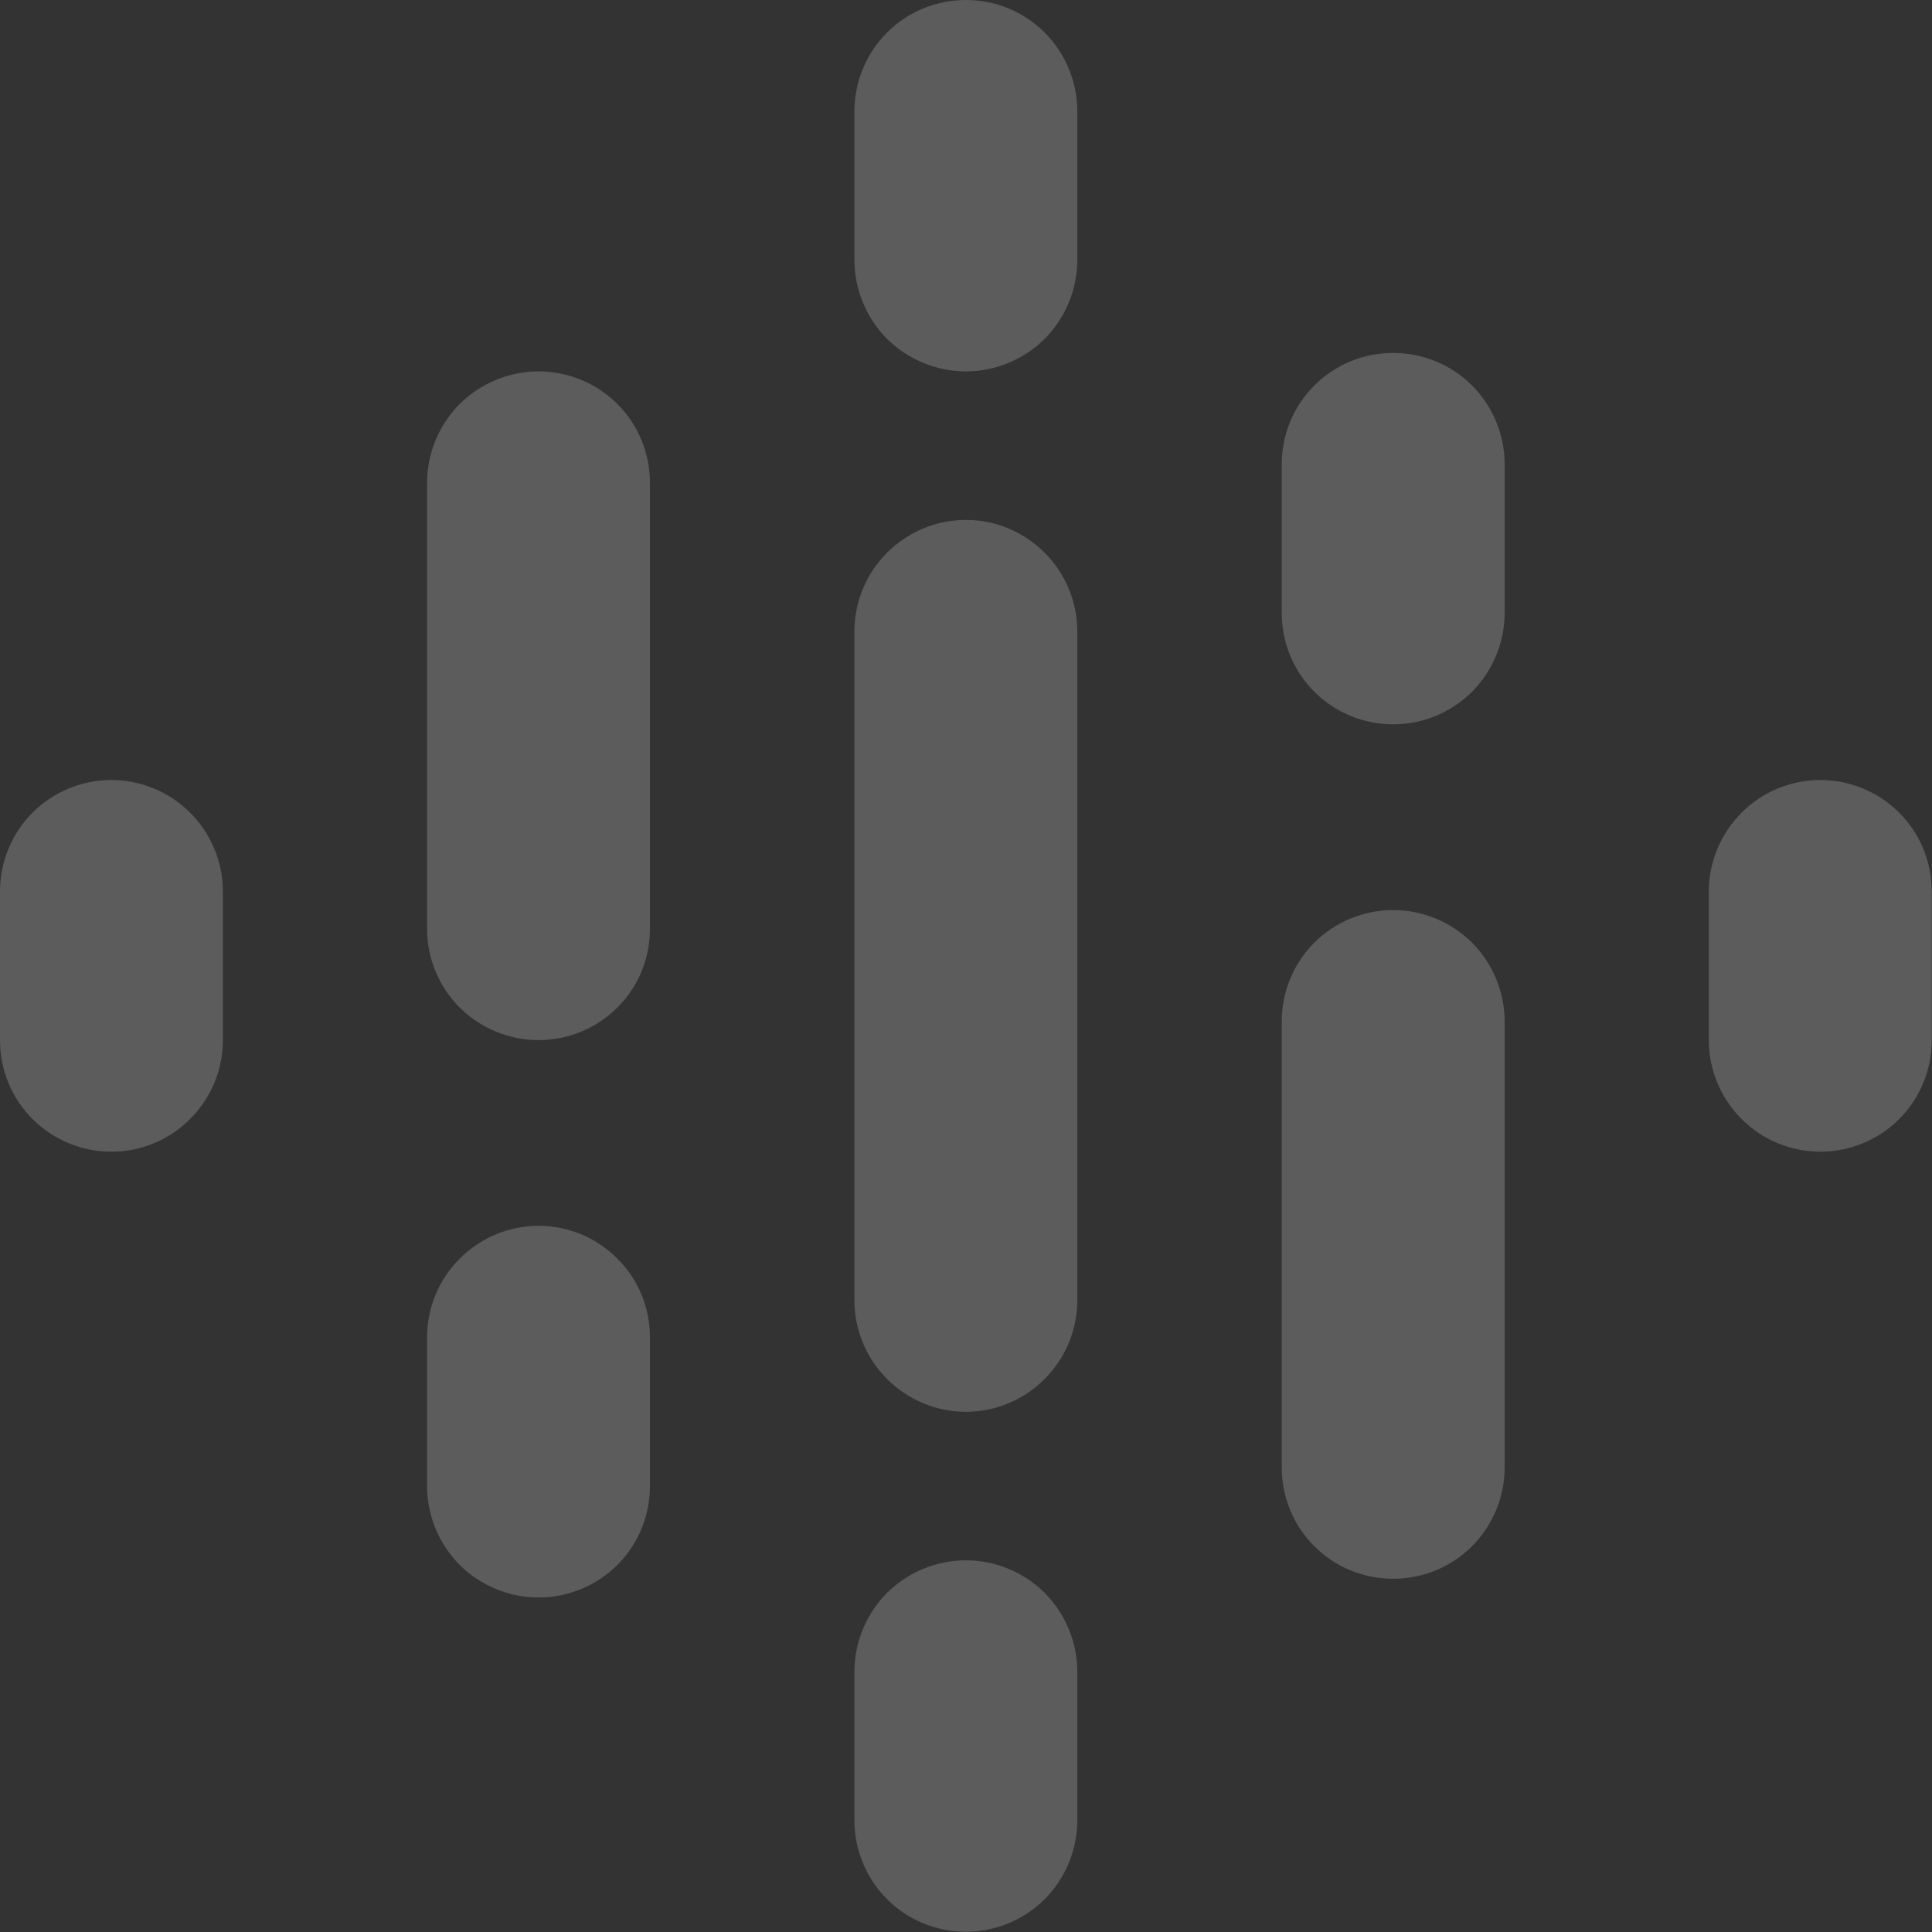 <svg width="67" height="67" viewBox="0 0 67 67" fill="none" xmlns="http://www.w3.org/2000/svg" xmlns:xlink="http://www.w3.org/1999/xlink">
	<rect x="0" y="0" width="67" height="67" fill="#333333" stroke="none"/>
	<desc>
			Created with Pixso.
	</desc>
	<defs/>
	<path id="Vector" d="M33.5 66.99C32.47 66.99 31.49 66.59 30.76 65.86C30.04 65.14 29.63 64.15 29.63 63.13L29.63 57.98C29.63 56.95 30.04 55.97 30.76 55.24C31.49 54.52 32.47 54.11 33.5 54.11C34.52 54.11 35.5 54.52 36.23 55.24C36.95 55.97 37.36 56.95 37.36 57.98L37.36 63.13C37.36 64.15 36.95 65.14 36.23 65.86C35.5 66.59 34.52 66.99 33.5 66.99Z" fill="#FFFFFF" fill-opacity="0.2" fill-rule="nonzero"/>
	<path id="Vector" d="M3.86 39.94C2.84 39.94 1.85 39.53 1.13 38.81C0.4 38.08 0 37.1 0 36.07L0 30.92C0 29.89 0.4 28.91 1.13 28.18C1.85 27.46 2.84 27.05 3.86 27.05C4.89 27.05 5.87 27.46 6.59 28.18C7.32 28.91 7.73 29.89 7.73 30.92L7.73 36.07C7.73 37.1 7.32 38.08 6.59 38.81C5.87 39.53 4.89 39.94 3.86 39.94Z" fill="#FFFFFF" fill-opacity="0.2" fill-rule="nonzero"/>
	<path id="Vector" d="M63.13 39.94C62.1 39.94 61.12 39.53 60.4 38.81C59.67 38.08 59.26 37.1 59.26 36.07L59.26 30.92C59.26 29.89 59.67 28.91 60.4 28.18C61.12 27.46 62.1 27.05 63.13 27.05C64.15 27.05 65.14 27.46 65.86 28.18C66.59 28.91 66.99 29.89 66.99 30.92L66.99 36.07C66.99 37.1 66.59 38.08 65.86 38.81C65.14 39.53 64.15 39.94 63.13 39.94Z" fill="#FFFFFF" fill-opacity="0.2" fill-rule="nonzero"/>
	<path id="Vector" d="M33.5 12.88C32.47 12.88 31.49 12.47 30.76 11.75C30.04 11.02 29.63 10.04 29.63 9.01L29.63 3.86C29.63 2.84 30.04 1.85 30.76 1.13C31.49 0.4 32.47 0 33.5 0C34.52 0 35.5 0.4 36.23 1.13C36.95 1.85 37.36 2.84 37.36 3.86L37.36 9.01C37.36 10.04 36.95 11.02 36.23 11.75C35.5 12.47 34.52 12.88 33.5 12.88Z" fill="#FFFFFF" fill-opacity="0.2" fill-rule="nonzero"/>
	<path id="Vector" d="M18.68 55.4C17.65 55.4 16.67 54.99 15.94 54.27C15.22 53.54 14.81 52.56 14.81 51.53L14.81 46.38C14.81 45.35 15.22 44.37 15.94 43.65C16.67 42.92 17.65 42.51 18.68 42.51C19.7 42.51 20.69 42.92 21.41 43.65C22.14 44.37 22.54 45.35 22.54 46.38L22.54 51.53C22.54 52.56 22.14 53.54 21.41 54.27C20.69 54.99 19.7 55.4 18.68 55.4ZM18.68 36.07C17.65 36.07 16.67 35.66 15.94 34.94C15.22 34.22 14.81 33.23 14.81 32.21L14.81 16.75C14.81 15.72 15.22 14.74 15.94 14.01C16.67 13.29 17.65 12.88 18.68 12.88C19.7 12.88 20.69 13.29 21.41 14.01C22.14 14.74 22.54 15.72 22.54 16.75L22.54 32.21C22.54 33.23 22.14 34.22 21.41 34.94C20.69 35.66 19.7 36.07 18.68 36.07Z" fill="#FFFFFF" fill-opacity="0.2" fill-rule="nonzero"/>
	<path id="Vector" d="M33.5 48.96C32.47 48.96 31.49 48.55 30.76 47.82C30.04 47.1 29.63 46.12 29.63 45.09L29.63 21.9C29.63 20.87 30.04 19.89 30.76 19.17C31.49 18.44 32.47 18.03 33.5 18.03C34.52 18.03 35.5 18.44 36.23 19.17C36.95 19.89 37.36 20.87 37.36 21.9L37.36 45.09C37.36 46.12 36.95 47.1 36.23 47.82C35.5 48.55 34.52 48.96 33.5 48.96Z" fill="#FFFFFF" fill-opacity="0.2" fill-rule="nonzero"/>
	<path id="Vector" d="M48.31 25.12C47.29 25.12 46.3 24.71 45.58 23.99C44.85 23.26 44.45 22.28 44.45 21.25L44.45 16.1C44.45 15.08 44.85 14.09 45.58 13.37C46.3 12.64 47.29 12.24 48.31 12.24C49.34 12.24 50.32 12.64 51.05 13.37C51.77 14.09 52.18 15.08 52.18 16.1L52.18 21.25C52.18 22.28 51.77 23.26 51.05 23.99C50.32 24.71 49.34 25.12 48.31 25.12ZM48.31 54.75C47.29 54.75 46.3 54.35 45.58 53.62C44.85 52.9 44.45 51.91 44.45 50.89L44.45 35.43C44.45 34.4 44.85 33.42 45.58 32.69C46.3 31.97 47.29 31.56 48.31 31.56C49.34 31.56 50.32 31.97 51.05 32.69C51.77 33.42 52.18 34.4 52.18 35.43L52.18 50.89C52.18 51.91 51.77 52.9 51.05 53.62C50.32 54.35 49.34 54.75 48.31 54.75Z" fill="#FFFFFF" fill-opacity="0.2" fill-rule="nonzero"/>
</svg>
